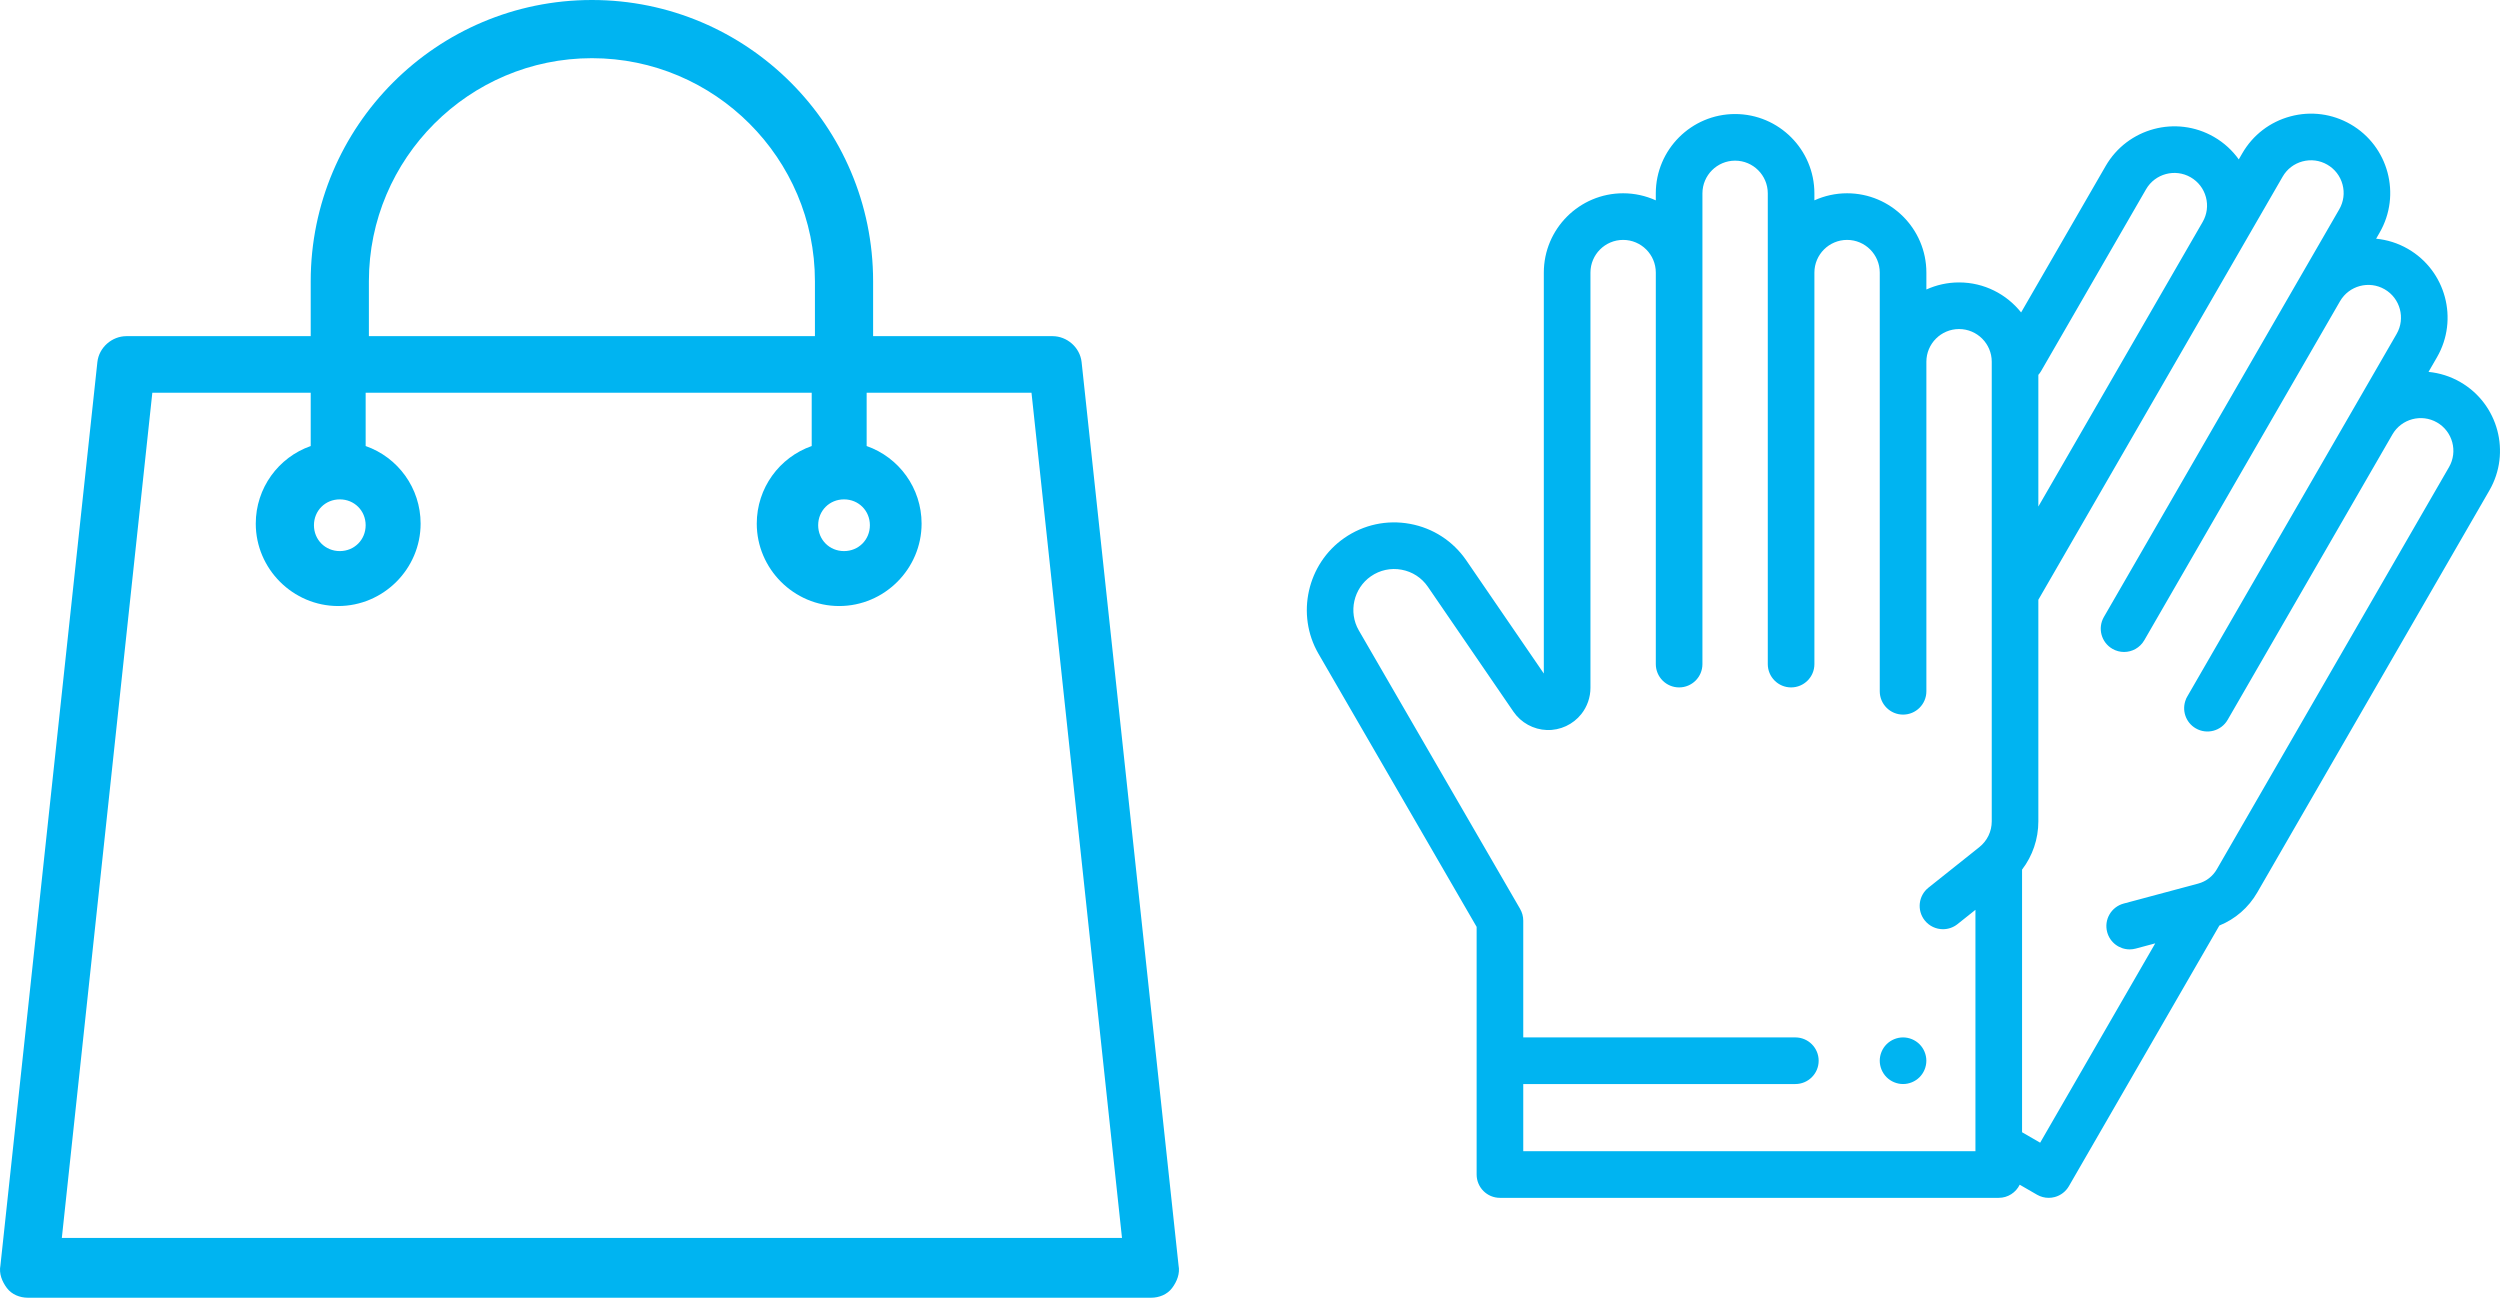 <svg width="176" height="92" viewBox="0 0 176 92" fill="none" xmlns="http://www.w3.org/2000/svg">
<path d="M94.639 37.876C95.996 36.934 97.638 36.581 99.263 36.879C100.887 37.178 102.296 38.093 103.23 39.455L108.685 47.417V19.19C108.685 16.111 111.189 13.607 114.268 13.607C115.088 13.607 115.866 13.787 116.568 14.105V13.611C116.568 10.533 119.073 8.028 122.151 8.028C125.229 8.028 127.733 10.533 127.733 13.611V14.105C128.436 13.787 129.214 13.607 130.034 13.607C133.113 13.607 135.617 16.112 135.617 19.19V20.381C136.319 20.062 137.097 19.883 137.918 19.883C139.685 19.883 141.262 20.71 142.286 21.996L148.24 11.684C149.78 9.018 153.2 8.101 155.866 9.64C156.577 10.05 157.161 10.595 157.61 11.222L157.857 10.794C158.603 9.502 159.806 8.579 161.247 8.193C162.687 7.807 164.191 8.005 165.483 8.75C168.149 10.289 169.065 13.71 167.526 16.376L167.279 16.805C168.046 16.879 168.81 17.113 169.521 17.523C172.186 19.062 173.103 22.484 171.564 25.149L170.968 26.181C171.736 26.256 172.5 26.49 173.21 26.9C175.876 28.439 176.792 31.86 175.253 34.526L158.909 62.834C158.295 63.898 157.363 64.704 156.243 65.158L145.649 83.508C145.431 83.885 145.073 84.16 144.652 84.272C144.513 84.31 144.37 84.328 144.228 84.328C143.942 84.328 143.659 84.254 143.407 84.108L142.187 83.403C141.92 83.95 141.361 84.328 140.712 84.328H105.596C104.69 84.328 103.955 83.593 103.955 82.687V65.251L92.82 46.023C91.225 43.268 92.024 39.69 94.639 37.876ZM155.297 13.879C155.138 13.286 154.757 12.79 154.225 12.482C153.127 11.848 151.716 12.226 151.082 13.324L143.691 26.127C143.635 26.223 143.571 26.311 143.5 26.391V35.66L155.067 15.625C155.375 15.093 155.456 14.473 155.297 13.879ZM142.353 79.71L143.627 80.446L151.729 66.412L150.354 66.781C150.212 66.819 150.069 66.837 149.929 66.837C149.204 66.837 148.541 66.353 148.345 65.62C148.11 64.745 148.63 63.846 149.505 63.611L154.748 62.206C155.309 62.056 155.777 61.696 156.067 61.193L172.411 32.885C173.045 31.787 172.668 30.377 171.569 29.742C170.47 29.108 169.06 29.486 168.426 30.585L156.825 50.678C156.372 51.462 155.368 51.731 154.584 51.278C153.859 50.86 153.576 49.972 153.893 49.221C153.893 49.201 153.92 49.145 153.983 49.036L168.722 23.509C169.356 22.41 168.978 21 167.88 20.366C166.781 19.731 165.371 20.109 164.737 21.207L150.955 45.078C150.651 45.604 150.1 45.899 149.532 45.899C149.254 45.899 148.972 45.828 148.714 45.678C147.929 45.225 147.66 44.222 148.113 43.437L161.894 19.567C161.895 19.567 161.895 19.567 161.895 19.566L164.684 14.736C164.991 14.203 165.073 13.583 164.914 12.99C164.755 12.396 164.374 11.9 163.842 11.592C163.31 11.285 162.69 11.204 162.096 11.363C161.502 11.522 161.006 11.902 160.699 12.435L144.128 41.136C144.128 41.137 144.128 41.137 144.127 41.137L143.5 42.223V57.821C143.5 59.07 143.091 60.255 142.353 61.221V79.71ZM95.659 44.378L107.016 63.988C107.015 63.989 107.015 63.989 107.015 63.989C107.155 64.231 107.237 64.511 107.237 64.811V73.034H126.393C127.299 73.034 128.034 73.769 128.034 74.675C128.034 75.581 127.299 76.316 126.393 76.316H107.237V81.046H139.071V64.052L137.808 65.059C137.506 65.3 137.145 65.416 136.786 65.416C136.304 65.416 135.826 65.205 135.502 64.798C134.937 64.089 135.054 63.057 135.763 62.492L139.342 59.641C139.899 59.197 140.219 58.534 140.219 57.821V25.466C140.219 24.197 139.187 23.165 137.918 23.165C136.649 23.165 135.617 24.197 135.617 25.466V48.667C135.617 49.573 134.882 50.308 133.976 50.308C133.07 50.308 132.335 49.573 132.335 48.667V25.466V19.19C132.335 17.921 131.303 16.889 130.035 16.889C128.766 16.889 127.734 17.921 127.734 19.19V46.753C127.734 47.659 126.999 48.394 126.093 48.394C125.187 48.394 124.452 47.659 124.452 46.753V19.19V13.611C124.452 12.342 123.42 11.31 122.152 11.31C120.883 11.31 119.851 12.342 119.851 13.611V19.19V46.753C119.851 47.659 119.116 48.394 118.21 48.394C117.304 48.394 116.569 47.659 116.569 46.753V19.19C116.569 17.921 115.537 16.889 114.268 16.889C113 16.889 111.968 17.921 111.968 19.19V48.426C111.968 49.09 111.741 49.742 111.33 50.264C110.748 51.002 109.843 51.425 108.9 51.394C107.96 51.362 107.081 50.881 106.549 50.105L100.523 41.31C100.087 40.673 99.429 40.246 98.67 40.107C97.911 39.967 97.144 40.132 96.51 40.572C95.288 41.42 94.915 43.091 95.659 44.378Z" fill="#00B4F1"/>
<path d="M132.815 73.515C133.12 73.21 133.543 73.034 133.975 73.034C134.408 73.034 134.83 73.21 135.135 73.515C135.44 73.82 135.615 74.243 135.615 74.675C135.615 75.108 135.44 75.53 135.135 75.835C134.83 76.141 134.406 76.316 133.975 76.316C133.543 76.316 133.121 76.141 132.815 75.835C132.51 75.53 132.334 75.106 132.334 74.675C132.334 74.243 132.509 73.82 132.815 73.515Z" fill="#00B4F1"/>
<path d="M82.97 89.085L76.144 25.485C76.03 24.461 75.12 23.665 74.096 23.665H61.467V19.797C61.467 8.874 52.593 0 41.671 0C30.748 0 21.874 8.874 21.874 19.797V23.665H8.904C7.88 23.665 6.97 24.461 6.856 25.485L0.03 89.085C-0.084 89.653 0.143 90.222 0.485 90.677C0.826 91.132 1.395 91.36 1.964 91.36H81.036C81.605 91.36 82.174 91.132 82.515 90.677C82.857 90.222 83.084 89.653 82.97 89.085ZM59.419 35.156C60.443 35.156 61.24 35.952 61.24 36.976C61.24 38 60.443 38.797 59.419 38.797C58.395 38.797 57.599 38 57.599 36.976C57.599 35.952 58.395 35.156 59.419 35.156ZM25.97 19.797C25.97 11.15 33.024 4.096 41.671 4.096C50.317 4.096 57.371 11.15 57.371 19.797V23.665H25.97V19.797ZM23.922 35.156C24.946 35.156 25.742 35.952 25.742 36.976C25.742 38 24.946 38.797 23.922 38.797C22.898 38.797 22.102 38 22.102 36.976C22.102 35.952 22.898 35.156 23.922 35.156ZM4.353 87.15L10.724 27.647H21.874V31.401C19.599 32.198 18.006 34.36 18.006 36.863C18.006 40.048 20.623 42.665 23.808 42.665C26.994 42.665 29.611 40.048 29.611 36.863C29.611 34.36 28.018 32.198 25.742 31.401V27.647H57.144V31.401C54.868 32.198 53.276 34.36 53.276 36.863C53.276 40.048 55.892 42.665 59.078 42.665C62.264 42.665 64.88 40.048 64.88 36.863C64.88 34.36 63.288 32.198 61.012 31.401V27.647H72.617L78.988 87.15H4.353Z" fill="#00B4F1"/>
</svg>
